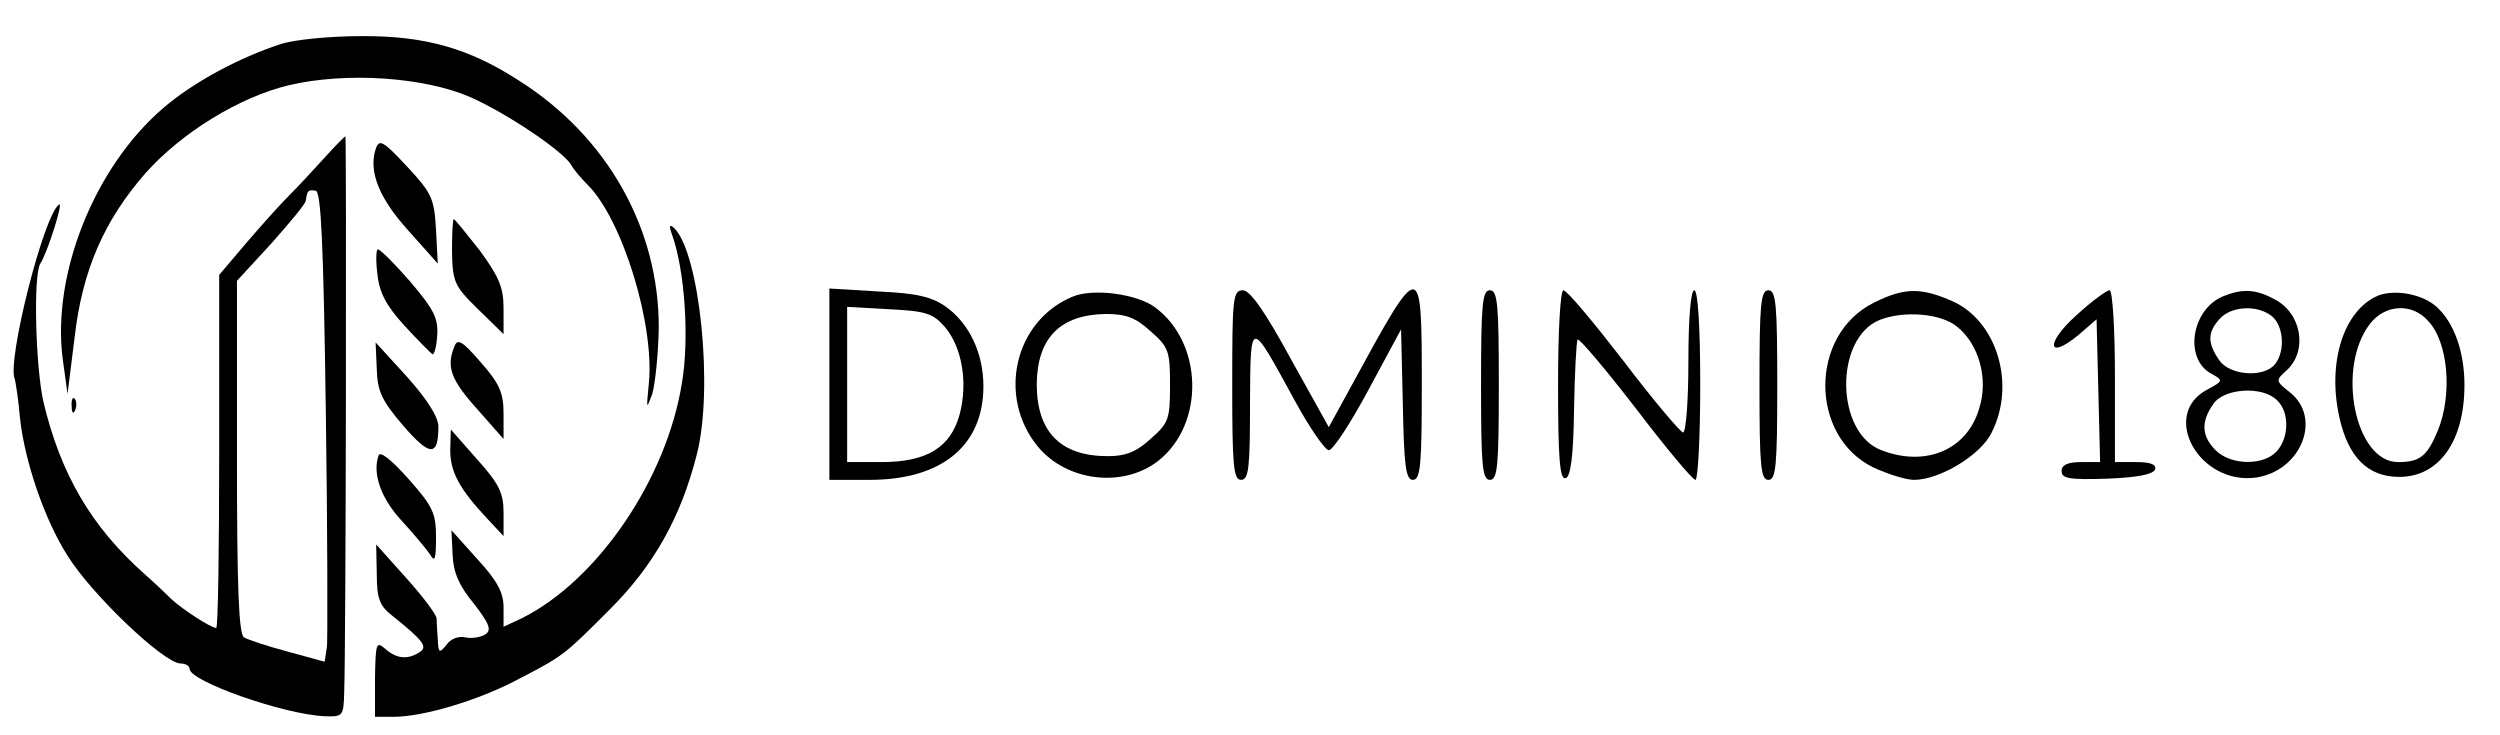 <?xml version="1.0" standalone="no"?>
<!DOCTYPE svg PUBLIC "-//W3C//DTD SVG 20010904//EN"
 "http://www.w3.org/TR/2001/REC-SVG-20010904/DTD/svg10.dtd">
<svg version="1.0" xmlns="http://www.w3.org/2000/svg"
 width="422pt" height="124pt" viewBox="0 0 422 124"
 preserveAspectRatio="xMidYMid meet">

<g transform="translate(0,124) scale(0.1,-0.1)"
fill="#000000" stroke="none">
<path d="M475 1166 c-71 -23 -149 -65 -199 -108 -117 -100 -189 -282 -170
-425 l8 -58 12 96 c13 113 50 197 119 276 61 69 159 129 242 149 97 23 229 14
307 -20 61 -27 155 -90 170 -114 4 -8 17 -23 28 -34 59 -59 114 -238 103 -338
-4 -41 -4 -42 6 -15 5 17 10 66 11 110 1 168 -86 324 -236 419 -85 55 -160 76
-268 75 -51 0 -111 -6 -133 -13z"/>
<path d="M548 974 c-18 -20 -45 -49 -61 -65 -15 -15 -48 -52 -72 -80 l-45 -53
0 -298 c0 -164 -2 -298 -5 -298 -9 0 -58 32 -76 49 -9 9 -29 28 -45 42 -90 80
-142 169 -171 292 -13 60 -17 212 -5 232 12 18 39 104 32 100 -26 -16 -89
-267 -75 -295 1 -3 6 -33 9 -68 8 -71 41 -169 80 -230 41 -66 163 -182 191
-182 8 0 15 -4 15 -9 0 -21 159 -77 228 -80 31 -1 32 0 33 41 3 78 4 938 2
938 -1 0 -17 -16 -35 -36z m2 -429 c3 -203 3 -382 2 -396 l-4 -26 -62 17 c-34
9 -67 20 -74 24 -9 5 -12 85 -12 305 l0 297 58 63 c31 35 58 67 58 72 3 18 4
19 17 17 9 -2 13 -88 17 -373z"/>
<path d="M634 988 c-12 -38 6 -83 56 -138 l49 -55 -3 57 c-3 53 -7 62 -49 107
-41 44 -47 47 -53 29z"/>
<path d="M763 815 c1 -51 4 -58 44 -97 l43 -42 0 44 c0 35 -8 53 -40 97 -23
29 -42 53 -44 53 -2 0 -3 -25 -3 -55z"/>
<path d="M1134 845 c22 -60 30 -177 17 -252 -26 -162 -142 -332 -269 -396
l-32 -15 0 33 c0 25 -11 45 -44 81 l-44 49 2 -41 c1 -30 11 -53 36 -83 27 -35
30 -45 19 -52 -8 -5 -23 -7 -33 -5 -11 3 -25 -2 -32 -12 -12 -15 -14 -15 -15
8 -1 14 -2 30 -2 36 0 6 -23 37 -51 68 l-51 57 1 -50 c0 -42 5 -54 27 -71 51
-41 60 -52 45 -61 -20 -13 -39 -11 -58 6 -15 13 -16 9 -17 -50 l0 -65 31 0
c51 0 144 28 210 63 79 41 78 41 156 119 73 73 119 154 146 260 29 111 5 341
-38 383 -8 7 -9 4 -4 -10z"/>
<path d="M637 778 c3 -32 15 -54 46 -88 23 -25 44 -46 47 -48 3 -1 7 13 8 32
2 29 -6 44 -45 90 -26 30 -51 55 -55 55 -3 1 -4 -18 -1 -41z"/>
<path d="M1400 591 l0 -161 68 0 c122 0 192 58 192 158 0 56 -24 106 -63 134
-24 17 -49 23 -114 26 l-83 5 0 -162z m195 97 c29 -34 39 -94 25 -147 -15 -56
-55 -81 -132 -81 l-58 0 0 131 0 131 71 -4 c62 -3 74 -7 94 -30z"/>
<path d="M1810 739 c-98 -41 -127 -169 -58 -253 49 -59 144 -70 203 -24 79 62
76 199 -5 259 -30 23 -106 33 -140 18z m132 -58 c31 -27 33 -34 33 -91 0 -57
-2 -64 -33 -91 -24 -22 -42 -29 -72 -29 -80 0 -120 41 -120 122 1 78 40 117
117 118 33 0 50 -6 75 -29z"/>
<path d="M2080 590 c0 -136 2 -160 15 -160 13 0 15 21 15 128 1 146 -1 146 76
5 25 -46 51 -83 57 -83 7 0 37 46 67 102 l55 102 3 -127 c2 -104 5 -127 17
-127 13 0 15 26 15 160 0 215 -1 215 -117 2 l-40 -73 -64 115 c-44 81 -69 116
-81 116 -17 0 -18 -13 -18 -160z"/>
<path d="M2500 590 c0 -136 2 -160 15 -160 13 0 15 24 15 160 0 136 -2 160
-15 160 -13 0 -15 -24 -15 -160z"/>
<path d="M2630 589 c0 -124 3 -160 13 -156 8 2 13 36 14 116 1 62 4 115 6 118
3 2 47 -50 98 -116 51 -67 96 -121 101 -121 4 0 8 72 8 160 0 100 -4 160 -10
160 -6 0 -10 -47 -10 -120 0 -66 -4 -120 -9 -120 -4 0 -50 54 -100 120 -51 66
-96 120 -102 120 -5 0 -9 -66 -9 -161z"/>
<path d="M2970 590 c0 -136 2 -160 15 -160 13 0 15 24 15 160 0 136 -2 160
-15 160 -13 0 -15 -24 -15 -160z"/>
<path d="M3163 729 c-109 -54 -109 -225 -1 -278 24 -11 55 -21 69 -21 43 0
113 42 131 80 41 81 9 187 -65 221 -54 24 -82 24 -134 -2z m140 -40 c37 -29
54 -88 38 -138 -20 -70 -90 -100 -165 -71 -78 29 -80 189 -3 220 41 16 103 11
130 -11z"/>
<path d="M3504 707 c-52 -47 -48 -76 5 -32 l30 26 3 -121 3 -120 -32 0 c-23 0
-33 -5 -33 -15 0 -13 13 -15 77 -13 50 2 78 7 81 16 2 8 -8 12 -32 12 l-36 0
0 145 c0 80 -4 145 -9 145 -5 0 -31 -19 -57 -43z"/>
<path d="M3753 740 c-54 -22 -67 -106 -20 -131 20 -11 20 -12 -6 -26 -82 -42
-15 -163 82 -149 76 12 111 101 56 144 -24 19 -24 20 -5 37 36 33 25 97 -21
120 -31 17 -54 18 -86 5z m81 -33 c21 -16 24 -60 6 -82 -19 -23 -76 -19 -94 7
-20 29 -20 47 1 70 19 21 62 24 87 5z m10 -143 c21 -20 20 -63 -1 -86 -22 -24
-77 -24 -103 2 -24 24 -25 48 -4 78 18 27 84 31 108 6z"/>
<path d="M4014 741 c-58 -25 -86 -113 -65 -206 15 -67 48 -100 101 -100 67 0
110 60 110 155 0 57 -18 106 -47 132 -24 22 -71 30 -99 19z m84 -42 c35 -36
42 -125 17 -186 -18 -43 -30 -53 -67 -53 -73 0 -105 160 -47 234 25 32 70 35
97 5z"/>
<path d="M767 655 c-14 -34 -6 -56 38 -105 l45 -51 0 43 c0 35 -7 51 -39 87
-31 36 -39 40 -44 26z"/>
<path d="M636 617 c1 -38 9 -54 45 -96 45 -52 59 -52 59 -1 0 16 -19 46 -53
84 l-53 58 2 -45z"/>
<path d="M121 554 c0 -11 3 -14 6 -6 3 7 2 16 -1 19 -3 4 -6 -2 -5 -13z"/>
<path d="M760 480 c0 -37 16 -66 63 -116 l27 -29 0 40 c0 33 -8 49 -45 90
l-44 50 -1 -35z"/>
<path d="M639 471 c-11 -31 5 -74 40 -111 20 -22 41 -47 47 -56 8 -14 10 -8
10 29 0 40 -5 52 -46 98 -31 35 -49 48 -51 40z"/>
</g>
</svg>
